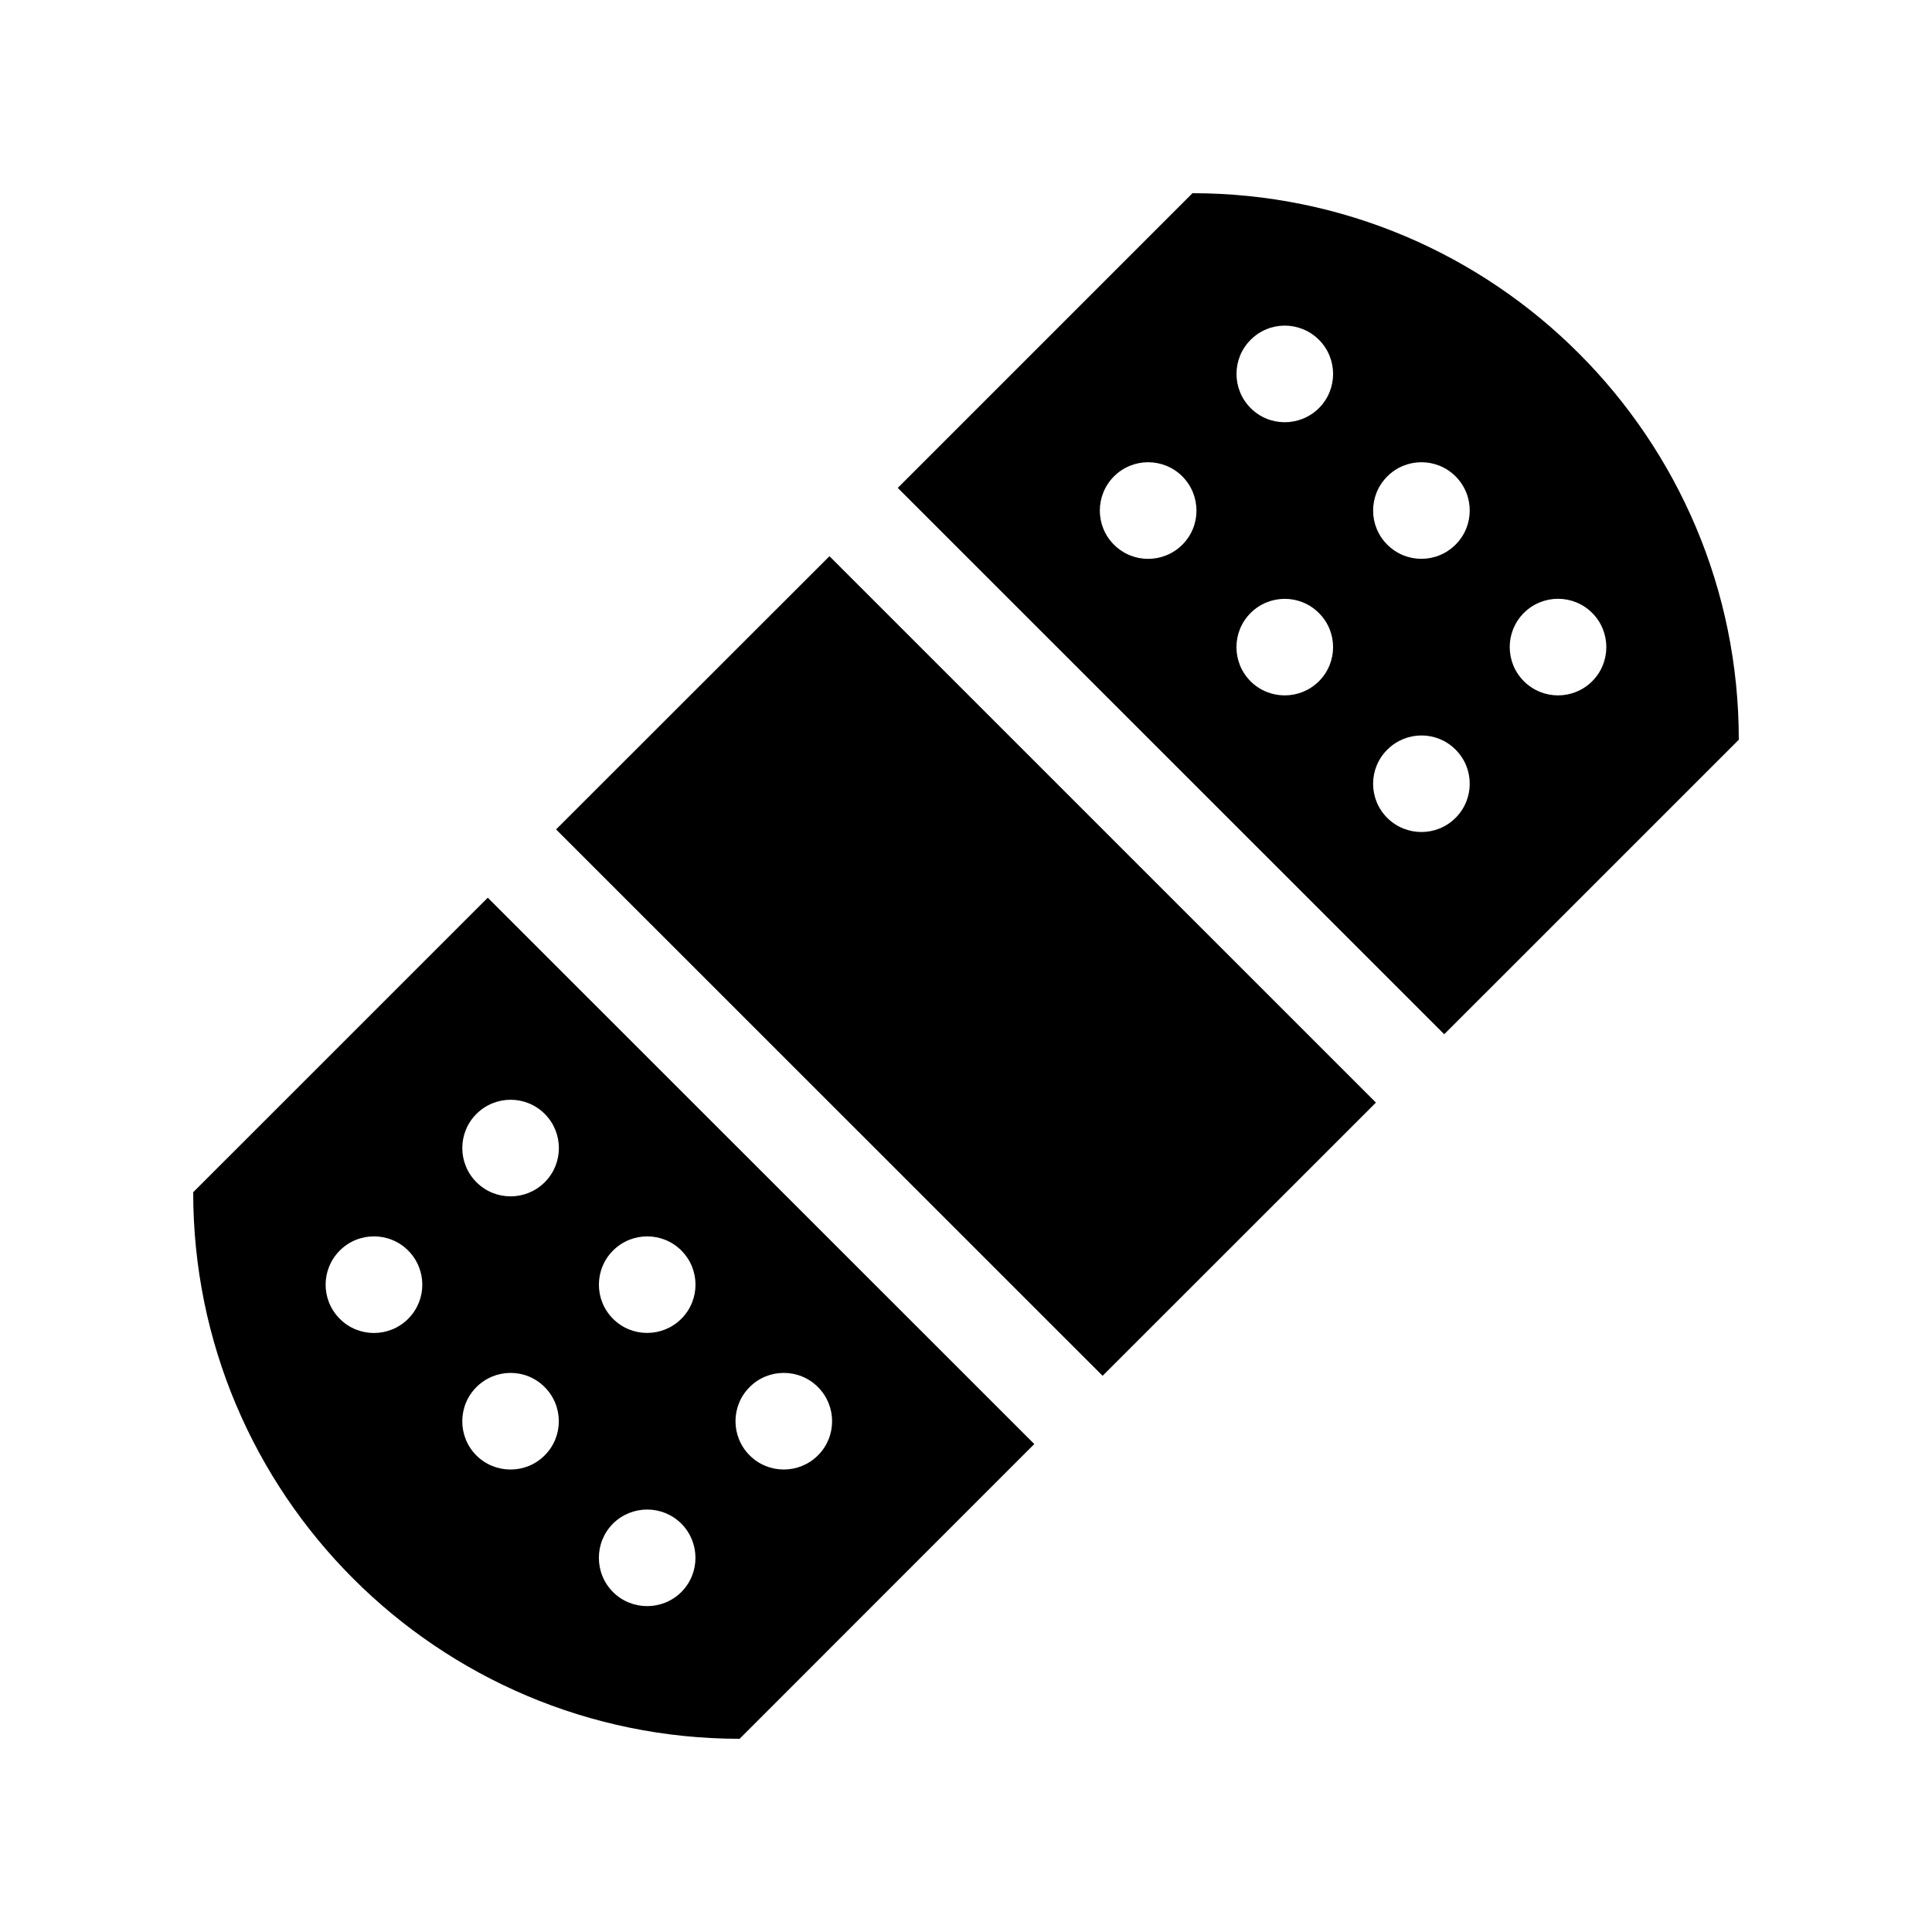<?xml version="1.0" ?><!DOCTYPE svg  PUBLIC '-//W3C//DTD SVG 1.0//EN'  'http://www.w3.org/TR/2001/REC-SVG-20010904/DTD/svg10.dtd'><svg enable-background="new 0 0 100 100" height="100px" id="Layer_1" version="1.0" viewBox="0 0 100 100" width="100px" xml:space="preserve" xmlns="http://www.w3.org/2000/svg" xmlns:xlink="http://www.w3.org/1999/xlink"><path d="M61.722,10L46.468,25.254l28.285,28.278L90,38.288C90.003,22.679,77.347,10.003,61.722,10z M71.807,24.658  c0.974-0.977,2.559-0.977,3.535,0s0.974,2.562-0.003,3.532c-0.977,0.979-2.556,0.979-3.532,0.003  C70.827,27.22,70.827,25.635,71.807,24.658z M61.198,28.193c-0.977,0.977-2.563,0.979-3.539,0c-0.979-0.977-0.973-2.559,0-3.535  c0.977-0.977,2.559-0.977,3.539,0C62.171,25.635,62.175,27.22,61.198,28.193z M68.265,35.264c-0.977,0.97-2.559,0.974-3.535,0  c-0.977-0.977-0.973-2.562,0-3.535c0.98-0.977,2.559-0.977,3.535,0C69.245,32.702,69.245,34.287,68.265,35.264z M68.269,21.123  c-0.98,0.974-2.563,0.977-3.535,0c-0.977-0.977-0.977-2.562,0-3.535c0.973-0.977,2.555-0.979,3.535,0  C69.245,18.564,69.245,20.146,68.269,21.123z M75.339,42.334c-0.974,0.974-2.556,0.974-3.535,0  c-0.977-0.974-0.977-2.562,0.003-3.532c0.977-0.979,2.559-0.979,3.532-0.003C76.318,39.772,76.318,41.357,75.339,42.334z   M78.877,35.261c-0.977-0.974-0.979-2.559-0.003-3.535s2.562-0.977,3.538,0s0.974,2.562,0,3.535  C81.433,36.237,79.854,36.237,78.877,35.261z"/><path d="M25.247,46.465L10,61.709C9.997,77.321,22.656,89.993,38.281,90l15.254-15.257L25.247,46.465z M21.126,68.262  c-0.977,0.977-2.564,0.979-3.538,0c-0.979-0.977-0.977-2.559,0-3.535c0.974-0.977,2.562-0.977,3.538,0S22.103,67.285,21.126,68.262z   M28.19,75.332c-0.971,0.974-2.559,0.974-3.535,0c-0.971-0.977-0.971-2.562,0.006-3.538s2.559-0.977,3.529,0  C29.167,72.767,29.173,74.355,28.19,75.332z M28.196,61.191c-0.977,0.977-2.559,0.977-3.535,0s-0.977-2.559,0-3.535  s2.559-0.977,3.535,0S29.173,60.215,28.196,61.191z M35.267,82.402c-0.977,0.974-2.564,0.974-3.541,0  c-0.971-0.977-0.971-2.562,0-3.538c0.982-0.974,2.564-0.974,3.541,0C36.237,79.841,36.243,81.426,35.267,82.402z M35.267,68.259  c-0.977,0.977-2.564,0.977-3.535,0.003c-0.977-0.974-0.977-2.559,0-3.535s2.559-0.977,3.535,0S36.243,67.285,35.267,68.259z   M38.802,75.329c-0.977-0.974-0.977-2.563,0-3.535c0.971-0.977,2.559-0.977,3.535,0s0.977,2.562,0,3.535  C41.36,76.306,39.772,76.306,38.802,75.329z"/><polygon points="42.933,28.789 28.782,42.93 57.07,71.211 71.218,57.07 "/></svg>